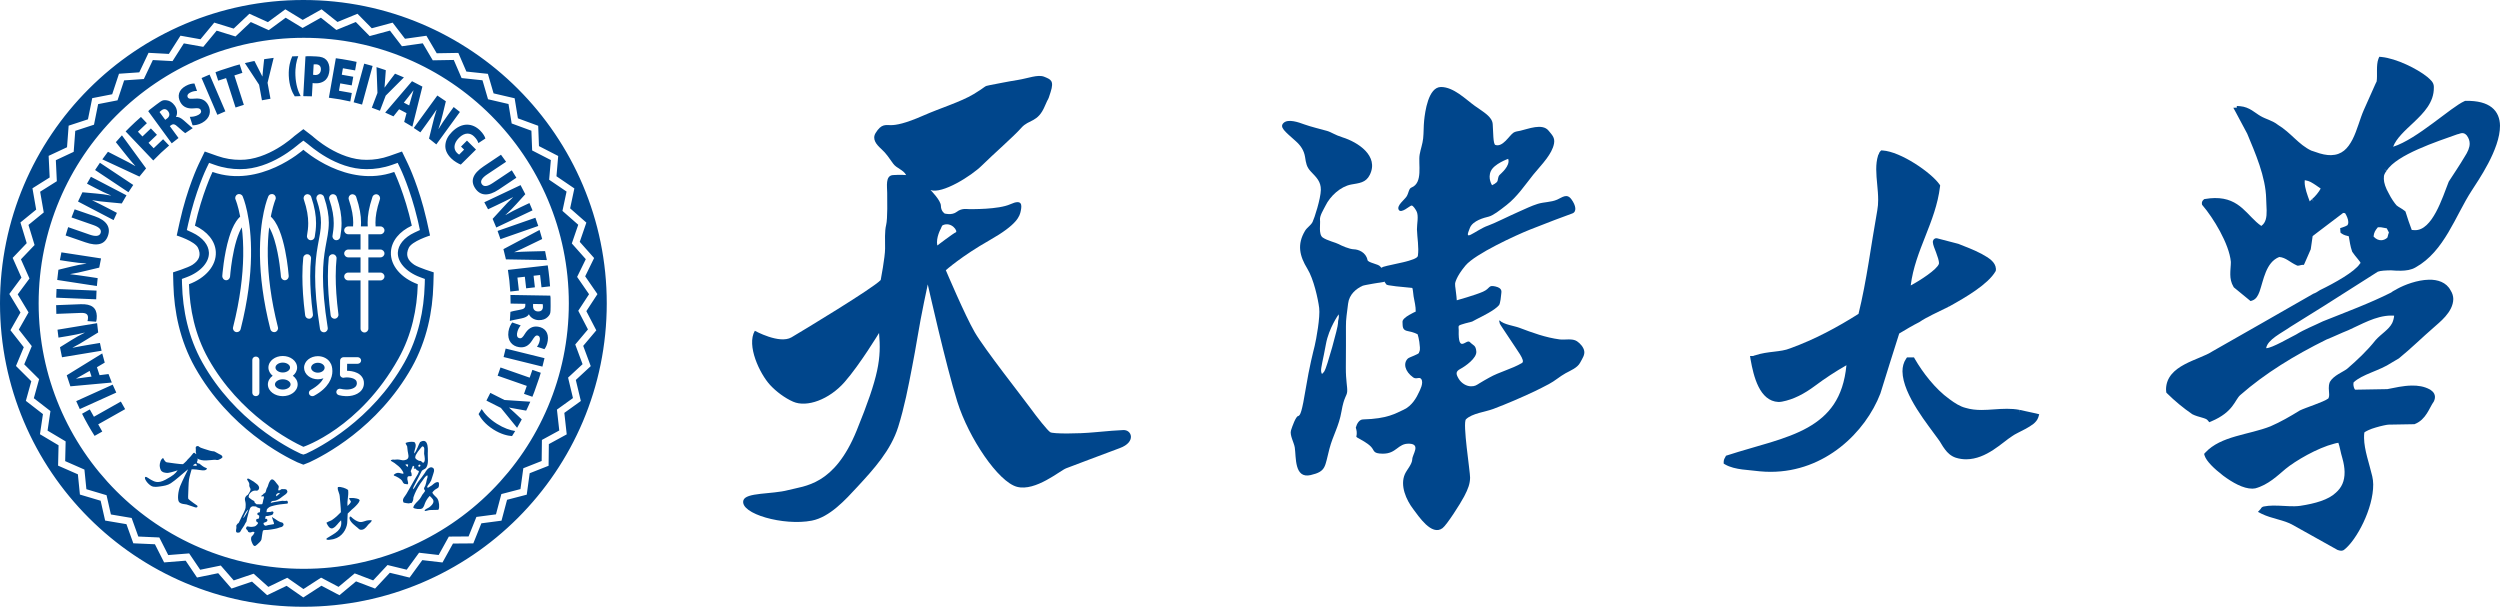 <svg width="3391" height="823" viewBox="0 0 3391 823" fill="none" xmlns="http://www.w3.org/2000/svg">
<g clip-path="url(#clip0_70_187)">
<path d="M823 411.5C823 184.231 638.764 2.61652e-06 411.5 2.61652e-06C184.228 2.61652e-06 0 184.231 0 411.5C0 638.769 184.228 823 411.5 823C638.764 823 823 638.769 823 411.5ZM786.366 328.049L805.858 349.988L793.741 374.799L810.386 398.937L795.308 422.048L808.825 448.082L791.066 469.14L801.283 496.621L781.027 515.381L787.857 543.915L765.457 560.034L768.702 589.166L744.452 602.392L744.101 631.759L718.452 641.897L714.469 670.97L687.779 677.914L680.251 706.232L652.921 709.828L642.002 737.057L614.416 737.261L600.216 762.942L572.82 759.751L555.568 783.428L528.772 776.9L508.739 798.342L482.944 788.56L460.412 807.357L436.016 794.485L411.401 810.392L388.745 794.619L362.376 807.327L341.825 788.906L314.06 798.29L295.953 777.477L267.238 783.353L251.824 760.506L222.613 762.846L210.137 738.228L180.826 736.934L171.493 710.978L142.592 706.091L136.504 679.186L108.392 670.818L105.644 643.363L78.785 631.588L79.436 603.991L54.207 588.977L58.249 561.674L35.07 543.729L42.455 517.122L21.67 496.413L32.249 470.959L14.153 447.874L27.776 423.863L12.622 398.732L29.088 376.569L17.171 349.787L36.232 329.823L27.706 301.743L49.062 284.326L44.019 255.398L67.377 240.722L65.977 211.396L90.921 199.717L93.11 170.451L119.304 161.863L125.088 133.14L152.177 127.848L161.397 100.017L188.935 98.12L201.491 71.643L229.037 73.134L244.794 48.405L271.937 53.248L290.625 30.657L316.965 38.791L338.306 18.633L363.388 30.018L387.013 12.619L410.612 26.994L436.188 12.63L457.785 29.794L484.899 18.674L504.266 38.349L532.569 30.721L549.341 52.582L578.393 48.491L592.366 72.249L621.681 71.755L632.603 97.06L661.768 100.154L669.496 126.65L698.051 133.285L702.487 160.491L730.014 170.611L731.056 198.167L757.136 211.578L754.783 239.081L779.065 255.591L773.324 282.596L795.345 301.947L786.366 328.049ZM794.57 351.535L775.619 330.206L784.327 304.867L762.906 286.048L768.482 259.842L744.872 243.797L747.164 217.097L721.811 204.058L720.795 177.309L694.038 167.468L689.73 141.073L661.958 134.62L654.456 108.895L626.102 105.889L615.498 81.328L587.006 81.808L573.441 58.748L545.187 62.724L528.914 41.506L501.394 48.922L482.608 29.843L456.243 40.658L435.282 24L410.418 37.958L387.514 24.011L364.536 40.93L340.184 29.884L319.446 49.465L293.885 41.569L275.709 63.539L249.369 58.834L234.047 82.89L207.323 81.436L195.111 107.184L168.384 109.028L159.423 136.078L133.12 141.218L127.496 169.142L102.081 177.473L99.951 205.943L75.734 217.283L77.093 245.795L54.437 260.032L59.337 288.156L38.611 305.068L46.895 332.359L28.401 351.736L39.985 377.774L24.005 399.282L38.739 423.718L25.517 447.03L43.113 469.482L32.848 494.189L53.056 514.314L45.894 540.132L68.426 557.575L64.501 584.086L89.032 598.684L88.4 625.466L114.513 636.91L117.18 663.554L144.51 671.692L150.427 697.815L178.535 702.569L187.59 727.759L216.079 729.019L228.185 752.9L256.579 750.628L271.546 772.809L299.465 767.089L317.042 787.288L344.028 778.176L363.977 796.051L389.615 783.688L411.595 798.996L435.538 783.524L459.221 796.021L481.128 777.748L506.156 787.24L525.636 766.39L551.647 772.735L568.42 749.709L595.005 752.804L608.807 727.829L635.578 727.636L646.197 701.166L672.727 697.674L680.046 670.144L705.958 663.402L709.828 635.128L734.71 625.295L735.053 596.731L758.594 583.896L755.433 555.582L777.176 539.943L770.536 512.201L790.2 493.981L780.267 467.262L797.501 446.821L784.36 421.505L798.984 399.082L782.803 375.617L794.57 351.535ZM771.552 411.422C771.552 610.314 610.565 771.549 411.986 771.549C213.404 771.549 52.42 610.314 52.42 411.422C52.42 212.523 213.404 51.288 411.986 51.288C610.565 51.288 771.552 212.523 771.552 411.422ZM669.215 582.531C679.403 588.958 688.338 591.067 694.521 591.524C695.975 589.241 697.4 586.938 698.807 584.625C692.043 583.632 683.434 580.765 674.053 574.851C663.697 568.324 656.948 560.908 653.334 554.838L653.169 555.106C651.85 557.311 650.505 559.506 649.135 561.678C652 567.253 657.887 575.316 669.215 582.531ZM679.44 553.298L701.38 580.281C703.327 576.934 705.22 573.553 707.058 570.139L707.698 568.871L698.27 560.019C695.387 557.397 693.099 555.217 690.49 552.952L690.56 552.833C694.13 553.544 696.958 554.091 700.945 554.708L713.698 556.973L714.93 554.541C716.439 551.346 717.893 548.125 719.307 544.874L684.223 542.542L665.082 532.891C663.387 536.428 661.611 539.924 659.78 543.375L679.44 553.298ZM710.756 534.204L722.128 538.18C723.02 536 723.882 533.81 724.723 531.612L731.315 512.737C732.064 510.375 732.792 507.998 733.486 505.618L722.132 501.65L718.43 512.257L678.866 498.433C677.649 502.189 676.352 505.912 674.978 509.598L714.531 523.418L710.756 534.204ZM683.057 484.27L735.73 497.276L738.569 485.806L685.86 472.792C685.009 476.646 684.07 480.469 683.057 484.27ZM738.492 473.622C740.491 470.959 742.212 467.452 742.972 462.222C744.576 451.24 739.095 444.523 729.707 443.095C721.832 441.893 716.157 445.981 711.929 452.865C709.163 457.466 707.387 459.176 704.785 458.778C702.103 458.366 700.726 456.179 701.31 452.173C701.942 447.844 704.234 443.768 706.269 441.373L694.85 437.389C692.913 439.599 690.435 444.441 689.671 449.674C687.819 462.394 694.842 469.479 703.989 470.873C711.396 472.004 717.042 469.233 721.65 461.94C724.971 456.833 726.411 454.68 729.093 455.085C731.454 455.442 732.755 457.622 732.232 461.177C731.593 465.57 729.623 468.571 728.322 470.289L738.492 473.622ZM742.793 430.059C744.85 427.924 746.674 426.176 746.718 421.594C746.765 417.678 746.835 417.343 746.857 415.212C746.901 411.4 746.871 407.599 746.784 403.812C746.667 402.775 746.531 401.83 746.378 400.986L692.346 400.078C692.5 403.965 692.573 407.863 692.573 411.779L712.554 412.114L712.525 414.007C712.459 417.663 711.045 419.273 704.416 420.341C698.339 421.404 694.305 422.341 692.332 422.977C692.167 427.095 691.912 431.186 691.575 435.255C693.804 434.44 701.723 433.149 707.321 431.885C712.076 430.851 715.613 429.345 717.213 426.429L717.542 426.436C719.033 429.921 723.861 434.12 730.716 434.232C736.099 434.321 740.052 432.822 742.793 430.059ZM736.406 416.499C736.252 420.415 733.932 422.531 729.769 422.457C725.691 422.394 722.954 419.798 723.035 415.357L723.086 412.285L736.146 412.508C736.296 413.096 736.442 414.278 736.406 416.499ZM734.483 389.702L746.097 388.385C745.855 384.863 745.559 381.363 745.212 377.882L744.101 368.145C743.758 365.404 743.363 362.671 742.947 359.948L688.919 366.1C690.483 375.725 691.561 385.514 692.124 395.44L703.843 394.109L701.844 376.525L711.9 375.383L713.684 391.082L725.527 389.739L723.747 374.036L732.58 373.025L734.483 389.702ZM686.226 351.818L741.755 352.759C741.028 348.679 740.232 344.618 739.366 340.59L716.998 341.148C710.983 341.274 704.493 341.579 697.652 342.107L697.616 341.984C704.27 339.281 709.858 336.707 715.467 333.858L735.393 324.221L735.167 323.307C734.122 319.483 733.014 315.686 731.845 311.911L682.845 337.934C684.084 342.52 685.21 347.147 686.226 351.818ZM678.818 324.4L730.106 306.511C728.874 302.758 727.581 299.035 726.218 295.346L674.908 313.239C676.286 316.928 677.594 320.644 678.818 324.4ZM673.132 308.597L722.322 285.322C720.977 281.997 719.57 278.691 718.112 275.418L706.346 280.967C698.884 284.493 692.058 288.011 685.776 291.705L685.688 291.53C690.68 287 696.235 281.559 700.148 277.036L712.503 263.435C710.446 259.277 708.312 255.156 706.097 251.095L656.908 274.366C658.662 277.501 660.35 280.673 661.998 283.887L673.6 278.39C681.643 274.585 689.116 270.91 695.716 267.492L695.807 267.671C690.644 272.42 685.232 278.163 680.985 282.92L668.199 296.856C669.924 300.724 671.579 304.636 673.132 308.597ZM676.41 257.157L700.408 241.086C698.431 237.724 696.377 234.406 694.283 231.126L694.21 231.015L668.265 248.316C660.997 253.162 656.129 253.661 653.52 249.748C650.94 245.891 653.619 241.361 660.544 236.742L686.47 219.448C684.216 216.216 681.895 213.028 679.52 209.878L655.914 225.689C641.176 235.519 637.833 245.363 644.534 255.416C651.386 265.681 662.283 266.578 676.41 257.157ZM648.876 194.101L658.355 187.879C657.712 185.287 655.431 181.188 651.211 177.001C641.063 166.922 626.621 165.345 613.115 178.868C607.535 184.487 604.63 190.133 604.1 196.508C603.596 202.674 605.869 208.729 612.037 214.843C616.115 218.894 621.739 221.943 625.032 223.256L645.631 202.845L633.389 190.698L625.335 198.817L629.512 202.949L622.843 209.677C622.298 209.484 621.019 208.554 619.901 207.446C614.752 202.336 615.198 194.384 622.437 187.083C630.316 179.143 637.917 180.009 643.073 185.116C646.639 188.66 648.035 191.427 648.876 194.101ZM591.818 195.887L623.822 151.881C621.041 149.601 618.228 147.366 615.37 145.183L607.798 155.593C602.949 162.261 598.644 168.617 594.895 174.884L594.745 174.765C596.949 168.398 599.211 160.956 600.472 155.113L604.751 137.369C600.961 134.687 597.113 132.091 593.211 129.57L561.203 173.571C564.254 175.494 567.255 177.473 570.222 179.504L577.837 169.03C583.07 161.837 587.861 155.024 592.016 148.865L592.169 148.976C589.933 155.619 587.93 163.258 586.483 169.465L581.915 187.965C585.281 190.531 588.577 193.172 591.818 195.887ZM559.347 171.909L572.937 117.467C568.307 114.92 563.611 112.472 558.85 110.144L522.45 152.714C526.243 154.343 529.985 156.043 533.69 157.828L541.339 148.207L551.421 153.443L548.223 165.371C551.984 167.472 555.696 169.648 559.347 171.909ZM560.856 122.656C559.935 125.854 558.616 130.228 557.768 133.285L555.017 142.988L547.767 139.221L553.96 131.403C555.97 128.948 558.66 125.192 560.739 122.596L560.856 122.656ZM523.166 129.715L547.869 105.012C543.889 103.238 539.873 101.542 535.817 99.916L527.92 110.297C525.604 113.428 523.678 115.931 521.69 118.758L521.566 118.713C521.898 115.08 522.161 112.205 522.37 108.177L523.312 95.256L521.873 94.706C518.175 93.419 514.458 92.195 510.702 91.035L511.984 126.059L504.332 146.124C508.038 147.414 511.71 148.787 515.339 150.237L523.166 129.715ZM491.086 141.854L505.421 89.451C501.643 88.35 497.842 87.323 494.013 86.345L479.677 138.756C483.51 139.708 487.318 140.746 491.086 141.854ZM481.665 95.498L483.7 83.913C481.121 83.347 478.526 82.812 475.924 82.306L464.271 80.253C461.362 79.792 458.45 79.371 455.523 78.989L446.091 132.538C455.947 133.746 465.648 135.461 475.16 137.666L477.189 126.133L459.762 123.065L461.516 113.09L477.083 115.835L479.147 104.093L463.587 101.356L465.13 92.593L481.665 95.498ZM441.889 108.084C444.801 105.146 446.577 100.337 446.884 94.788C447.191 89.172 445.441 84.162 442.598 81.224C439.692 78.122 435.706 76.917 429.38 76.571C422.664 76.199 417.573 75.995 414.339 76.467L411.347 130.421H411.5C415.366 130.421 419.218 130.507 423.047 130.663L424.045 112.655C424.754 112.777 425.792 112.915 426.903 112.982C432.837 113.309 438.085 111.881 441.889 108.084ZM435.253 94.475C434.997 99.199 431.96 101.977 427.327 101.724C426.091 101.65 425.313 101.523 424.67 101.411L425.445 87.39C426.04 87.256 427.217 87.163 428.978 87.256C433.414 87.505 435.483 90.395 435.253 94.475ZM407.82 130.351C404.356 124.125 401.213 114.734 400.702 102.497C400.23 91.355 402.068 82.537 404.561 76.195C401.824 76.251 399.105 76.34 396.386 76.456C393.744 82.064 391.252 90.89 391.701 102.873C392.264 116.281 396.368 125.482 399.788 130.667C400.778 130.63 401.78 130.589 402.781 130.559L407.82 130.351ZM362.91 112.272L371.186 78.497C367.339 78.962 363.505 79.487 359.672 80.082L358.28 80.335L356.906 93.203C356.548 97.086 356.193 100.221 355.963 103.662L355.831 103.688C354.234 100.411 352.966 97.819 351.055 94.267L345.165 82.734L342.482 83.221C339.022 83.946 335.572 84.723 332.134 85.556L351.443 114.942L355.294 136.037C359.142 135.253 362.997 134.553 366.864 133.94L362.91 112.272ZM330.752 142.2L317.904 102.315L328.783 98.812L325.096 87.353C322.819 87.955 320.553 88.591 318.291 89.242L299.253 95.371C296.925 96.201 294.597 97.06 292.273 97.938L295.96 109.385L306.653 105.941L319.501 145.834C323.232 144.536 326.978 143.331 330.752 142.2ZM305.681 151.037L284.263 101.181L273.403 105.845L294.828 155.73C298.423 154.087 302.037 152.517 305.681 151.037ZM257.591 125.75C261.479 123.611 265.06 123.373 267.216 123.373L263.745 113.253C260.408 113.268 256.579 114.008 251.945 116.564C242.221 121.904 240.171 130.332 244.688 138.674C248.485 145.685 255.172 147.738 263.215 146.957C268.55 146.392 270.984 146.778 272.237 149.088C273.527 151.479 272.606 153.893 269.065 155.842C265.232 157.947 260.602 158.587 257.459 158.405L261.176 169.923C264.11 170.124 269.46 169.183 274.093 166.635C285.363 160.432 286.77 150.561 282.367 142.427C278.796 135.84 273.18 133.01 264.589 133.735C258.512 134.167 255.921 134.319 254.624 131.935C253.487 129.834 254.445 127.483 257.591 125.75ZM238.753 158.438C240.632 155.139 241.063 148.757 237.014 143.219C233.838 138.868 230.261 136.629 226.406 136.112C223.46 135.755 220.972 135.353 217.281 138.083C214.135 140.411 213.828 140.556 212.114 141.824C209.044 144.089 206.03 146.41 203.062 148.757C202.302 149.486 201.63 150.163 201.056 150.791L232.939 194.425C235.936 191.959 239.009 189.553 242.133 187.187L230.341 171.05L231.869 169.934C234.818 167.777 236.955 167.933 241.805 172.582C246.321 176.777 249.511 179.433 251.203 180.616C254.583 178.269 258 176 261.446 173.817C259.451 172.538 253.648 166.992 249.256 163.295C245.572 160.123 242.232 158.211 238.947 158.698L238.753 158.438ZM226.603 160.736L224.125 162.548L216.415 152.004C216.799 151.524 217.646 150.695 219.441 149.389C222.656 147.139 225.744 147.716 228.2 151.078C230.608 154.373 230.188 158.111 226.603 160.736ZM187.079 178.659L199.236 167.085L191.179 158.624C188.518 160.937 185.898 163.28 183.333 165.661L176.237 172.422C174.263 174.352 172.316 176.313 170.401 178.287L207.897 217.663C214.632 210.604 221.794 203.838 229.373 197.404L221.235 188.861L208.423 201.064L201.436 193.737L212.885 182.836L204.667 174.207L193.218 185.108L187.079 178.659ZM198.144 228.43L165.394 183.576C162.57 186.618 159.814 189.702 157.121 192.826L171.066 210.325C174.797 215.048 178.952 220.032 183.505 225.172L183.421 225.276C177.252 221.601 171.826 218.697 166.169 215.941L146.469 205.873L145.877 206.602C143.454 209.741 141.09 212.921 138.792 216.127L189.107 239.502C192.016 235.745 195.027 232.056 198.144 228.43ZM180.746 250.879L135.525 220.768C133.281 224.015 131.096 227.295 128.98 230.609L174.208 260.723C176.31 257.406 178.488 254.118 180.746 250.879ZM171.577 264.941L123.327 239.758C121.496 242.842 119.709 245.962 117.973 249.097L129.502 255.137C136.818 258.957 143.736 262.278 150.478 265.056L150.39 265.231C143.769 263.982 136.069 262.84 130.105 262.449L111.805 260.802C109.722 264.949 107.731 269.133 105.827 273.354L154.07 298.544C155.506 295.249 157.019 291.983 158.59 288.74L147.204 282.801C139.314 278.68 131.874 274.942 125.169 271.736L125.256 271.561C132.159 272.807 140.001 273.659 146.363 274.18L165.186 275.969C167.229 272.253 169.359 268.578 171.577 264.941ZM128.574 293.371L101.274 283.928C99.797 287.532 98.383 291.173 97.031 294.825L96.987 294.948L126.437 305.201C134.684 308.069 138.028 311.651 136.482 316.095C134.955 320.476 129.733 321.075 121.869 318.338L92.434 308.095C91.224 311.851 90.073 315.623 88.995 319.416L115.847 328.707C132.579 334.524 142.449 331.251 146.422 319.84C150.474 308.181 144.613 298.95 128.574 293.371ZM137.059 350.527L83.276 342.278C82.538 345.782 81.855 349.311 81.23 352.863L94.02 354.827C102.176 356.08 109.799 356.984 117.078 357.441L117.045 357.635C110.38 358.591 102.728 359.996 96.958 361.555L79.198 365.895C78.577 370.477 78.047 375.089 77.612 379.727L131.403 387.987C131.699 384.387 132.06 380.809 132.495 377.25L119.705 375.286C110.91 373.936 102.658 372.802 95.277 371.931L95.306 371.738C102.242 370.689 109.934 368.967 116.124 367.401L134.6 362.994C135.327 358.806 136.146 354.652 137.059 350.527ZM130.953 394.176L76.684 391.959C76.458 395.879 76.3 399.814 76.213 403.764L130.482 405.988C130.559 402.031 130.712 398.096 130.953 394.176ZM109.181 412.634L76.132 413.925C76.162 417.878 76.257 421.821 76.421 425.741L109.623 424.443C117.053 424.156 119.227 426.555 119.366 430.341C119.439 432.235 119.106 434.072 118.679 435.53L130.314 436.381C131.11 434.131 131.395 430.914 131.3 428.5C130.906 417.93 124.843 412.021 109.181 412.634ZM131.691 438.338L78.003 447.215C78.38 450.801 78.815 454.375 79.308 457.923L92.05 455.814C100.188 454.472 107.712 452.958 114.78 451.136L114.809 451.325C108.765 454.308 101.931 458.02 96.932 461.296L81.398 470.951L81.628 472.35C82.381 476.46 83.211 480.543 84.11 484.601L137.798 475.723C136.983 472.235 136.23 468.712 135.547 465.172L122.826 467.277C114.045 468.727 105.852 470.215 98.566 471.688L98.533 471.491C104.796 468.341 111.579 464.305 116.972 460.895L133.171 450.953C132.587 446.777 132.093 442.57 131.691 438.338ZM138.678 479.379L90.526 509.04C92.058 514.083 93.698 519.074 95.463 524.01L151.665 518.877C150.094 515.08 148.603 511.238 147.196 507.355L135.039 508.887L131.49 498.09L142.069 491.831C140.845 487.718 139.712 483.567 138.678 479.379ZM124.156 510.814L114.253 512.071C111.1 512.417 106.561 513.224 103.254 513.622L103.21 513.499C106.108 511.855 110.109 509.65 112.857 508.065L121.606 503.056L124.156 510.814ZM152.857 521.722L103.36 544.104C104.917 547.723 106.547 551.316 108.224 554.875L157.728 532.497C156.036 528.941 154.413 525.352 152.857 521.722ZM121.781 555.322L111.312 561.22C116.468 571.541 122.143 581.549 128.3 591.234L138.726 585.358L133.208 575.573L169.743 554.957C167.73 551.569 165.789 548.143 163.914 544.673L127.394 565.274L121.781 555.322ZM197.106 647C194.774 648.674 200.219 656.443 205.416 659.232C208.785 661.044 213.597 660.3 217.197 659.794C222.17 659.095 227.356 658.332 231.642 655.517C235.194 653.181 238.523 650.425 241.779 647.707C243.347 646.394 244.907 645.088 246.434 643.734C250.144 640.465 255.15 636.508 255.15 636.508C255.15 636.508 247.399 651.861 244.425 659.247C241.45 666.634 240.434 677.535 242.769 680.77C245.104 684.002 251.857 683.824 253.111 684.263C254.36 684.701 260.945 686.87 264.366 688.071C267.79 689.257 268.744 686.669 267.264 685.609C265.791 684.542 265.352 684.181 262.418 682.213C259.48 680.25 255.537 677.006 255.314 676.385C255.088 675.768 255.15 672.294 255.303 669.78C255.457 667.27 255.72 654.423 256.367 650.41C257.017 646.397 259.915 636.601 259.915 636.601C259.915 636.601 264.333 636.404 270.885 637.535C277.448 638.658 278.873 637.631 279.768 636.895C280.664 636.166 281.614 635.184 278.972 634.481C276.319 633.771 272.007 630.092 271.649 629.802C271.305 629.512 270.655 628.69 269.365 628.657C268.068 628.623 267.198 627.333 267.198 627.333C267.198 627.333 266.891 626.481 267.611 625.607C268.331 624.729 268.027 621.694 268.027 621.694C269.295 623.907 276.476 624.811 279.513 624.514C282.546 624.212 288.414 624.03 290.79 623.636C293.165 623.242 294.064 625.008 297.437 623.219C299.6 622.081 298.083 623.104 300.199 621.735C302.315 620.363 301.858 619.708 301.193 618.451C300.528 617.198 298.368 616.558 296.552 615.495C294.743 614.427 292.365 613.189 291.298 612.597C290.227 612.006 290.735 612.419 287.585 611.95C284.428 611.489 280.543 609.856 276.626 608.767C272.716 607.68 271.068 606.754 270.224 606.055C269.383 605.367 268.912 604.556 266.737 605.315C265.312 605.813 265.36 607.316 265.542 608.558C265.758 610.076 265.612 611.024 265.521 612.538C265.44 613.784 266.339 614.799 266.098 616.097C266.098 616.097 265.32 615.32 263.982 614.364C262.648 613.408 261.526 615.461 260.697 616.476C259.867 617.484 257.386 620.687 256.305 621.49C255.219 622.293 254.127 623.8 253.016 625.153C251.908 626.5 248.181 629.62 248.181 629.62C245.868 629.929 229.194 627.545 226.329 627.102C223.46 626.66 221.319 621.233 221.319 621.233C218.001 622.464 216.437 628.798 216.612 631.937C216.715 633.808 217.255 635.995 218.103 637.672C219.51 640.436 224.173 642.072 228.942 641.269C233.699 640.48 240.942 637.91 240.942 637.91C237.913 642.325 235.333 644.75 224.473 650.663C213.612 656.573 208.873 652.687 205.668 651.229C202.463 649.771 198.538 645.966 197.106 647ZM261.801 631.506C262.583 630.029 264.622 629.252 264.622 629.252L265.316 628.951C267.311 629.46 267.019 632.026 266.493 631.818C266.083 631.662 261.801 631.506 261.801 631.506ZM264.366 498.139C310.91 580.917 384.755 618.355 403.216 627.009L411.5 630.29L419.784 627.009C438.245 618.355 512.087 580.917 558.653 498.139C579.069 461.579 586.812 422.453 587.81 386.198L587.832 385.443H587.846L588.288 369.425C588.288 369.425 567.909 363.169 561.828 359.111C552.521 352.911 549.948 345.585 554.465 336.112C558.773 327.063 583.308 319.453 583.308 319.453L579.2 300.82C578.93 299.615 578.656 298.414 578.378 297.22H578.371C568.27 253.441 554.03 223.792 553.526 222.724L545.26 205.519L528.14 211.563C517.656 215.286 507.296 216.8 497.283 216.8C459.173 217.138 425.313 185.99 423.789 184.61L411.5 175.16L399.193 184.61H399.214C397.687 185.99 363.831 217.138 325.72 216.8C315.701 216.8 305.359 215.286 294.849 211.563L277.74 205.519L269.467 222.724C268.956 223.814 253.94 255.074 243.803 300.82L239.7 319.453C239.7 319.453 264.227 327.063 268.543 336.112C273.056 345.585 270.483 352.911 261.183 359.111C255.099 363.169 234.719 369.425 234.719 369.425L235.179 386.198C236.195 422.453 243.931 461.579 264.366 498.139ZM274.426 491.612C255.256 457.295 247.896 420.448 246.924 385.815L246.72 378.369L253.268 375.937C262.9 372.378 270.731 367.048 275.84 361.209C280.993 355.333 283.379 349.311 283.382 343.379C283.382 343.03 283.379 342.687 283.353 342.379C283.097 337.339 281.19 332.526 277.389 327.792C273.593 323.106 267.867 318.706 260.668 315.392L253.429 312.03L255.248 303.736C265.035 259.485 279.681 229.032 279.9 228.549L283.587 220.891L291.188 223.591C302.984 227.775 314.593 229.445 325.753 229.445H326.02C367.536 229.445 402.237 197.817 405.763 195.113L406.033 194.909L411.5 190.739L416.963 194.909L417.263 195.113C420.767 197.821 455.621 229.594 497.269 229.445C508.407 229.445 520.009 227.775 531.823 223.591L539.413 220.891L543.1 228.549C543.316 229.006 556.57 256.569 566.283 297.332C566.502 298.224 566.71 299.121 566.922 300.024C567.002 300.378 567.083 300.735 567.167 301.088C567.284 301.62 567.401 302.148 567.521 302.684C567.605 303.033 567.682 303.383 567.755 303.736L568.603 307.593L569.571 312.03L562.332 315.392C555.137 318.706 549.415 323.106 545.622 327.792C541.817 332.526 539.91 337.339 539.658 342.379C539.636 342.687 539.621 343.03 539.621 343.379C539.636 349.311 542.015 355.333 547.164 361.209C552.276 367.048 560.111 372.378 569.739 375.937L576.284 378.369L576.127 384.473L576.083 385.815C575.097 420.448 567.755 457.295 548.563 491.612C504.303 570.634 432.468 607.357 415.183 615.372L411.5 616.573L407.82 615.372C390.539 607.357 318.704 570.634 274.426 491.612ZM256.323 385.507C257.262 418.845 264.307 453.847 282.487 486.401C324.938 562.425 395.177 598.568 411.507 606.063C411.507 606.063 487.826 580.727 540.476 486.401C558.674 453.847 565.716 418.845 566.677 385.507C544.353 377.257 529.327 360.484 530.237 341.85C530.95 326.665 542.091 313.718 558.59 306.098C549.086 263.033 534.728 233.209 534.728 233.209C470.523 255.929 411.507 203.143 411.507 203.143C411.507 203.143 352.429 255.929 288.254 233.209C288.254 233.209 273.896 263.033 264.395 306.098C280.872 313.718 292.021 326.665 292.741 341.85C293.596 360.484 278.588 377.257 256.323 385.507ZM428.693 302.71C428.693 309.423 427.922 315.526 426.895 321.443C426.446 324.021 424.202 325.839 421.677 325.839L420.753 325.758C417.866 325.255 415.929 322.507 416.433 319.621C417.405 314.027 418.074 308.616 418.074 302.71C418.067 293.88 416.598 283.835 412.085 270.412C411.149 267.63 412.647 264.618 415.417 263.684C418.195 262.747 421.209 264.242 422.145 267.024C426.957 281.287 428.697 292.645 428.693 302.71ZM445.989 301.962C445.989 307.85 445.367 313.276 444.49 318.691C443.613 324.11 442.492 329.521 441.439 335.52C439.678 345.614 438.07 357.672 438.07 374.825C438.07 392.023 439.7 414.327 444.534 444.59C444.995 447.487 443.025 450.209 440.127 450.674L439.294 450.741C436.729 450.741 434.467 448.874 434.054 446.267C429.154 415.573 427.454 392.703 427.454 374.825C427.454 357.017 429.154 344.145 430.988 333.691C432.077 327.494 433.184 322.098 434.01 316.999C434.84 311.892 435.373 307.095 435.373 301.962C435.366 293.453 433.908 283.876 429.38 270.412C428.445 267.63 429.943 264.618 432.72 263.684C435.497 262.747 438.505 264.242 439.448 267.024C444.246 281.25 445.996 292.166 445.989 301.962ZM463.292 302.71C463.292 309.423 462.52 315.526 461.494 321.443C461.037 324.021 458.797 325.839 456.268 325.839L455.347 325.758C452.464 325.255 450.527 322.507 451.028 319.621C452.004 314.027 452.672 308.616 452.672 302.71C452.665 293.88 451.2 283.835 446.679 270.412C445.744 267.63 447.246 264.618 450.019 263.684C452.797 262.747 455.804 264.242 456.739 267.024C461.552 281.287 463.299 292.645 463.292 302.71ZM494.345 450.987C491.415 450.987 489.036 448.606 489.036 445.683V380.344H472.314C469.314 380.344 466.873 377.971 466.873 375.037C466.873 372.106 469.314 369.73 472.314 369.73H489.036V349.099H472.314C469.314 349.099 466.873 346.719 466.873 343.784C466.873 340.854 469.314 338.481 472.314 338.481H489.036V317.743H472.314C469.314 317.743 466.873 315.366 466.873 312.435C466.873 309.505 469.314 307.124 472.314 307.124H478.895C479.016 305.41 479.096 303.68 479.096 301.91C479.092 293.59 477.642 284.151 473.103 270.55C472.168 267.749 473.662 264.71 476.439 263.77C479.224 262.825 482.231 264.327 483.163 267.132C487.954 281.466 489.715 292.259 489.715 301.91C489.715 303.691 489.642 305.421 489.533 307.124H498.825C498.716 305.421 498.65 303.691 498.65 301.91C498.643 292.259 500.4 281.466 505.191 267.132C506.13 264.327 509.145 262.825 511.918 263.77C514.696 264.71 516.194 267.749 515.255 270.55C510.724 284.151 509.269 293.59 509.269 301.91C509.269 303.68 509.339 305.41 509.463 307.124H516.051C519.052 307.124 521.485 309.505 521.485 312.435C521.485 315.366 519.052 317.743 516.051 317.743H499.651V338.481H516.051C519.052 338.481 521.485 340.854 521.485 343.784C521.485 346.719 519.052 349.099 516.051 349.099H499.651V369.73H516.051C519.052 369.73 521.485 372.106 521.485 375.037C521.485 377.971 519.052 380.344 516.051 380.344H499.651V445.683C499.651 448.606 497.283 450.987 494.345 450.987ZM456.396 530.388C457.185 528.011 459.893 526.706 462.396 527.446C464.11 527.959 466.431 528.19 469.16 528.35C469.602 528.38 470.074 528.38 470.531 528.38C473.9 528.406 477.455 527.61 479.889 526.245C482.345 524.82 483.616 523.281 483.96 520.93C484.011 520.476 484.04 520.045 484.04 519.662C483.909 516.46 482.677 515.269 479.973 513.793C477.302 512.469 473.264 511.9 470.384 511.911C469.083 511.911 467.987 512.03 467.6 512.116V512.104C466.131 512.629 464.465 512.443 463.167 511.61C461.855 510.754 461.066 509.382 461.095 507.861L461.311 488.926C461.377 486.483 463.5 484.478 466.116 484.478H485.027C487.673 484.478 489.818 486.494 489.818 488.964C489.818 491.452 487.673 493.445 485.027 493.445H470.859L470.728 502.94C474.671 503.004 479.692 503.617 484.38 505.83C489.178 507.995 493.739 512.919 493.629 519.662C493.629 520.421 493.578 521.216 493.49 522.031C492.789 527.483 489.079 531.63 484.757 533.958C480.434 536.339 475.372 537.328 470.531 537.358C469.865 537.358 469.211 537.328 468.532 537.306C465.674 537.109 462.656 536.897 459.55 535.989C456.999 535.256 455.607 532.735 456.396 530.388ZM453.765 432.324C451.138 432.324 448.854 430.371 448.506 427.697C445.766 406.527 444.75 389.021 444.75 374.646C444.75 364.913 445.214 356.616 445.934 349.594H445.941C446.23 346.678 448.839 344.554 451.751 344.856C454.675 345.153 456.794 347.757 456.491 350.672C455.815 357.319 455.362 365.252 455.362 374.646C455.362 388.519 456.348 405.572 459.038 426.332C459.411 429.244 457.361 431.904 454.456 432.279L453.765 432.324ZM412.428 498.775C412.541 489.57 421.326 483.106 431.163 483.091C438.808 483.098 445.795 487.033 448.583 493.103L449.088 493.899C449.252 494.286 450.849 497.841 450.849 503.312C450.984 512.16 446.113 525.873 426.183 536.722C425.426 537.138 424.575 537.358 423.749 537.358C422.119 537.358 420.515 536.573 419.609 535.163C418.279 533.018 419.028 530.28 421.304 529.008C431.163 523.467 436.221 517.944 438.75 513.086C436.415 513.971 433.82 514.448 431.163 514.474C421.326 514.448 412.541 507.995 412.428 498.775ZM410.152 374.646C410.152 364.913 410.616 356.616 411.336 349.594C411.632 346.678 414.241 344.554 417.153 344.856C420.077 345.153 422.196 347.757 421.9 350.672C421.217 357.319 420.767 365.252 420.767 374.646C420.767 388.519 421.746 405.572 424.44 426.332C424.812 429.244 422.762 431.904 419.857 432.279L419.167 432.324C416.536 432.324 414.259 430.371 413.912 427.697C411.167 406.527 410.152 389.021 410.152 374.646ZM363.348 521.436C363.348 516.698 365.976 512.551 369.659 509.825L369.871 509.702C366.443 507.009 364.075 503.041 364.075 498.544C364.075 493.914 366.553 489.856 370.112 487.156C373.712 484.411 378.418 482.86 383.534 482.86C388.635 482.86 393.368 484.411 396.938 487.156C400.523 489.856 403.008 493.914 403.008 498.544C403.008 503.041 400.632 507.009 397.212 509.691L397.409 509.825C401.107 512.551 403.738 516.698 403.738 521.436C403.738 526.167 401.107 530.325 397.409 533.032C393.678 535.785 388.829 537.332 383.534 537.358C378.243 537.332 373.39 535.785 369.659 533.032C365.976 530.325 363.348 526.167 363.348 521.436ZM363.911 266.369L363.922 266.373C365.095 263.68 368.219 262.464 370.905 263.647C373.584 264.826 374.797 267.95 373.627 270.635L373.624 270.643L373.617 270.661L373.543 270.843C373.474 271.015 373.361 271.282 373.218 271.662C372.93 272.413 372.506 273.577 371.987 275.158C370.956 278.312 369.564 283.106 368.19 289.536C367.905 290.875 367.616 292.3 367.339 293.787C369.378 295.677 371.176 297.89 372.798 300.322C375.129 303.837 377.103 307.82 378.842 312.075C382.31 320.588 384.828 330.232 386.699 339.377C390.441 357.65 391.581 373.921 391.595 374.077C391.815 377.172 389.618 379.872 386.699 380.099L386.3 380.117C383.552 380.117 381.221 377.871 381.016 374.914L380.998 374.635C380.98 374.442 380.958 374.148 380.929 373.758C380.863 372.976 380.761 371.838 380.618 370.392C380.329 367.498 379.873 363.388 379.2 358.579C377.866 348.973 375.645 336.528 372.272 325.516C370.269 318.955 367.825 312.911 365.106 308.355C363.801 319.134 362.961 332.184 363.224 347.522C363.681 373.285 367.244 405.453 376.997 443.898C377.713 446.739 375.999 449.633 373.16 450.351C372.754 450.455 372.345 450.507 371.943 450.514C369.535 450.559 367.335 448.941 366.71 446.509C356.771 407.294 353.087 374.304 352.619 347.712C351.691 294.524 363.64 266.968 363.911 266.369ZM342.227 488.123C342.227 485.653 344.39 483.645 347.021 483.645C349.663 483.645 351.826 485.653 351.826 488.123V532.869C351.826 535.361 349.663 537.358 347.021 537.358C344.39 537.358 342.227 535.361 342.227 532.869V488.123ZM301.526 374.077C301.533 373.981 302.026 366.925 303.419 356.936C304.818 346.942 307.098 334.022 310.76 322.042C313.216 314.053 316.252 306.473 320.327 300.322C321.942 297.89 323.74 295.677 325.775 293.787C322.921 278.71 319.618 270.936 319.494 270.643C318.317 267.957 319.534 264.826 322.216 263.647C324.895 262.464 328.023 263.68 329.203 266.373C329.473 266.968 341.426 294.524 340.498 347.712C340.03 374.304 336.351 407.294 326.404 446.509C325.79 448.945 323.579 450.559 321.178 450.514C320.773 450.507 320.367 450.455 319.958 450.351C317.122 449.633 315.405 446.739 316.121 443.898C325.87 405.453 329.44 373.285 329.89 347.522C330.157 332.188 329.32 319.13 328.015 308.355C326.817 310.36 325.666 312.655 324.591 315.158C321.653 321.968 319.289 330.287 317.48 338.492C313.844 354.905 312.419 370.845 312.149 374.245C312.123 374.702 312.105 374.914 312.105 374.914C311.896 377.871 309.569 380.117 306.817 380.117L306.415 380.099C303.499 379.872 301.31 377.172 301.526 374.077ZM372.948 521.436C372.948 523.005 373.763 524.586 375.623 526.022C377.483 527.405 380.326 528.402 383.534 528.402C386.757 528.402 389.6 527.405 391.457 526.022C393.32 524.586 394.15 523.005 394.15 521.436C394.15 519.848 393.32 518.263 391.457 516.846C389.6 515.455 386.757 514.462 383.534 514.462H383.498C380.311 514.462 377.483 515.455 375.623 516.846C373.763 518.263 372.948 519.848 372.948 521.436ZM390.886 503.004C392.648 501.642 393.419 500.106 393.419 498.544C393.419 496.967 392.648 495.435 390.897 494.081C389.151 492.75 386.538 491.82 383.534 491.82H383.52C380.53 491.82 377.91 492.75 376.196 494.081C374.439 495.435 373.664 496.967 373.664 498.544C373.664 500.106 374.439 501.642 376.196 503.004C377.91 504.316 380.556 505.261 383.534 505.261C386.538 505.261 389.151 504.316 390.886 503.004ZM424.414 494.237C422.799 495.576 422.006 497.127 421.984 498.775C422.006 500.434 422.799 501.97 424.414 503.301C426.022 504.595 428.408 505.499 431.163 505.499C433.868 505.499 436.265 504.595 437.902 503.301C439.517 501.97 440.31 500.434 440.317 498.775C440.31 497.127 439.517 495.576 437.902 494.237C436.265 492.962 433.868 492.054 431.163 492.054H431.142C428.394 492.054 426.022 492.962 424.414 494.237ZM320.648 716.036C320.433 718.096 318.85 722.41 322.41 722.507C325.815 722.596 325.702 721.581 327.624 718.174C329.123 715.515 330.749 714.113 332.082 711.182C333.405 708.251 333.994 708.359 334.308 707.418C334.615 706.477 334.589 705.161 335.291 702.505C335.996 699.857 337.133 695.636 337.502 694.118C337.878 692.605 338.423 691.441 339.161 689.57C339.892 687.695 341.646 686.948 343.031 686.702C343.498 686.617 347.207 686.996 347.679 687.045L347.843 687.55C348.011 687.803 347.248 687.718 352.966 689.767C353.127 689.83 352.857 691.017 352.82 691.56C352.725 692.627 352.744 693.765 352.437 694.799C352.437 694.799 349.396 695.253 349.206 696.183C349.009 697.109 348.665 697.856 349.802 698.37C350.931 698.875 351.603 699.519 351.603 699.519C351.603 699.519 351.724 700.601 351.388 702.334C351.212 703.223 350.957 703.16 350.909 703.368C350.851 703.673 348.72 703.762 348.351 703.963C347.109 704.644 347.006 706.418 348.424 708.114C348.954 708.746 349.773 708.222 349.988 708.902C350.281 709.854 349.053 711.126 348.834 711.402C348.07 712.361 346.648 713.86 344.781 714.191C342.91 714.518 341.01 715.199 335.945 714.012C335.207 713.845 334.483 714.515 334.037 715.314C334.067 715.883 334.045 716.475 333.661 717.2L333.782 717.39C334.509 718.111 335.543 718.989 336.113 719.997C336.676 720.997 336.077 721.488 338.09 722.046C340.995 722.853 341.737 720.711 344.098 721.432C346.451 722.154 344.141 723.79 343.875 724.761C343.586 725.769 342.212 726.609 341.576 727.409C339.924 729.466 340.476 732.772 341.412 735.011C342.128 736.718 343.699 741.538 346.36 740.449C347.405 740.021 351.249 736.462 352.484 735.108C353.716 733.754 354.333 732.824 354.677 731.608C355.009 730.399 356.018 719.989 356.953 719.461C358.528 718.572 361.269 718.993 363.016 718.81C366.14 718.483 369.341 717.977 372.425 717.404C373.536 717.2 374.629 716.932 375.725 716.683C377.088 716.374 378.341 715.705 379.705 715.359C380.83 715.072 382.398 714.894 383.231 713.983C383.951 713.205 384.594 712.662 384.689 711.844C384.777 711.022 384.272 710.033 383.728 709.43C382.946 708.538 381.334 708.56 380.286 708.129C377.508 706.998 375.115 705.328 372.688 703.602C371.742 702.94 369.652 702.115 369.089 701.077C368.724 701.215 369.089 701.077 368.935 701.654C368.935 701.977 369.341 702.873 370.101 705.213C371.033 708.11 372.264 710.695 371.362 710.948C368.935 711.643 366.356 711.547 363.9 712.194C363.052 712.421 362.438 712.573 361.667 712.811C360.885 713.053 360.553 713.224 359.694 712.99C358.839 712.748 357.933 711.911 357.611 710.777C357.289 709.646 357.359 709.144 358.506 708.873C359.65 708.601 362.42 707.552 362.668 706.184C362.906 704.819 362.376 704.834 361.846 703.904C361.331 702.981 358.78 705.763 360.213 700.884L360.461 700.017L363.399 699.842C363.648 699.772 363.984 699.697 364.485 699.582C365.738 699.296 368.599 698.756 369.776 697.912C370.116 697.663 370.733 696 370.825 695.71C370.942 695.342 371.442 694.65 370.017 693.903C368.592 693.159 368.968 694.025 367.203 694.319C365.446 694.609 361.411 694.669 361.411 694.669C361.411 694.669 361.656 693.401 361.78 692.199L361.941 691.244L361.981 691.117C361.981 691.117 362.478 689.864 365.047 688.038C367.66 686.174 376.964 684.534 380.092 684.136C383.22 683.738 388.519 683.162 389.567 683.091C390.62 683.02 390.777 681.67 390.148 680.123C389.545 678.635 388.387 679.283 387.232 679.461C385.84 679.681 384.459 679.227 383.063 679.294C381.641 679.353 380.22 679.662 378.824 679.881C376.88 680.179 372.992 681.012 371.749 681.094C370.507 681.172 368.658 681.841 367.773 682.016C366.896 682.191 366.977 681.867 367.963 680.566C368.946 679.264 371.391 679.268 372.349 679.294C373.313 679.309 374.899 678.628 376.646 677.866C379.277 676.724 381.415 674.808 383.684 673.105C384.861 672.224 386.162 671.435 387.287 670.509C388.175 669.776 389.092 668.906 389.582 667.846C390.126 666.686 389.659 666.005 389.165 664.919C388.307 663.015 385.04 663.487 383.384 663.431C382.938 663.416 382.321 663.305 381.89 663.465C380.79 663.881 378.937 665.908 377.556 665.005C377.117 664.718 377.859 662.141 378.133 660.597C378.407 659.05 376.902 657.678 375.425 655.911C373.956 654.137 372.148 650.953 369.557 650.28C366.969 649.603 364.978 654.505 364.331 656.25C363.9 657.421 363.622 658.656 363.184 659.835C362.771 660.932 362.098 661.873 361.612 662.929C360.779 664.77 360.863 668.91 358.177 669.241C357.578 669.319 357.348 670.182 356.749 670.777C356.142 671.364 354.143 672.112 354.399 673.105C354.655 674.094 356.84 672.874 357.213 672.912C357.593 672.956 357.885 674.068 357.947 674.314C358.214 675.363 357.315 677.047 357.077 678.07C356.665 679.84 356.555 681.849 355.842 683.537C355.448 684.478 349.974 683.85 348.238 683.932L347.851 684.036L347.843 684.028L347.671 683.694C347.496 683.132 345.399 682.291 345.431 681.715C345.541 680.041 344.134 679.059 343.228 678.795C342.314 678.535 340.867 677.375 340.407 676.936C339.95 676.501 338.233 675.597 337.505 674.734C336.782 673.875 337.805 671.792 337.878 671.067C337.969 670.167 339.197 669.062 339.749 668.419C341.203 666.715 343.82 665.291 346.126 665.455C347.785 665.574 349.177 665.905 350.423 664.484C353.372 661.092 349.7 657.142 346.867 655.376C345.439 654.494 344.832 653.691 344.054 653.241C343.275 652.791 340.794 651.426 339.771 650.704C338.74 649.986 336.804 648.677 335.645 649.302C334.48 649.919 335.455 651.136 337.125 653.65C337.915 654.825 338.331 655.993 338.189 657.406C338.057 658.712 337.951 659.496 338.613 660.694C339.409 662.137 340.14 663.245 339.654 664.953C339.146 666.749 336.818 670.405 336.27 671.03C335.722 671.647 334.856 671.852 334.271 672.428C331.871 674.779 331.805 677.278 332.726 680.298C333.456 682.715 333.292 686.978 333.044 688.9C332.791 690.82 330.782 695.138 330.113 696.387C329.44 697.633 327.986 700.207 326.013 704.633C324.05 709.051 323.48 709.873 322.991 709.821C322.516 709.773 321.237 711.64 320.78 712.369C320.239 713.246 320.762 715.032 320.648 716.036ZM375.243 670.104C376.317 668.78 379.427 668.523 379.427 668.523C379.544 670.1 377.081 671.175 376.763 671.39C376.441 671.602 376.328 672.049 376.09 672.458C375.838 672.871 374.738 673.053 374.738 673.053C374.738 673.053 374.172 671.424 375.243 670.104ZM330.065 701.929C330.138 701.244 331.07 699.716 332.503 696.614C333.942 693.516 336.669 691.244 336.669 691.244C336.566 692.237 336.219 692.281 336.058 693.036C335.894 693.787 331.399 701.523 330.745 702.074C330.087 702.624 329.996 702.613 330.065 701.929ZM462.634 705.726C463.712 712.562 461.691 716.761 458.11 720.25C454.339 723.887 448.751 726.598 443.288 730.076L443.058 730.224L442.996 730.492C442.974 730.686 442.78 731.024 442.912 731.571L443.003 731.924L443.358 732.036C445.612 732.646 448.492 731.85 450.652 731.601C451.441 731.474 452.186 731.318 452.921 731.128C463.873 728.287 469.95 718.249 470.944 709.646C471.159 705.22 471.371 700.832 471.616 696.588C472.763 695.42 473.9 694.271 475.062 693.259L475.091 693.23L475.131 693.192C476.22 691.909 478.245 690.31 480.244 688.573L479.823 688.09L480.258 688.562C483.222 685.769 486.967 682.005 487.786 679.063L487.819 678.963L487.808 678.855L487.757 678.542C487.296 677.14 485.765 676.701 484.084 676.259C482.381 675.857 480.393 675.63 478.873 675.452C478.72 675.444 475.489 675.437 474.313 675.448H474.236L474.156 675.467L473.64 675.943L473.633 676.426C473.83 677.029 474.313 677.587 474.843 678.364C475.35 679.078 475.866 679.904 475.964 680.317L475.986 680.51C475.888 681.745 473.056 684.835 471.437 686.312C470.472 678.966 473.191 672.335 472.197 664.874L472.16 664.636L471.981 664.48C469.697 662.524 462.495 659.887 458.731 660.605L458.457 660.664L458.311 660.913L458.157 661.52L458.15 661.59L458.095 661.683L458.088 661.843C458.037 662.807 458.187 663.762 458.435 664.722C458.958 666.738 459.9 668.761 460.412 670.773C460.602 671.498 460.734 672.22 460.781 672.945C461.34 680.35 462.312 687.61 462.389 694.754C458.877 698.492 454.927 702.171 450.403 705.265C448.675 706.559 446.058 706.957 443.701 708.493L443.372 708.709L443.365 708.716L442.715 708.887L443.011 709.587C444.476 712.774 446.961 717.479 450.823 716.668L451.536 716.415C453.747 715.37 455.621 713.674 457.361 711.513C458.99 709.479 460.704 707.593 462.634 705.726ZM474.313 701.308C473.987 702.197 474.009 703.134 474.251 704.038C475.533 708.783 482.491 713.696 484.917 715.768C485.604 716.285 486.076 716.921 486.916 717.561C487.526 718.052 488.374 718.565 489.485 718.635C490.26 718.68 490.976 718.598 491.652 718.423L491.681 718.416C495.759 717.33 498.076 713.098 499.735 711.346C500.126 710.844 501.157 710.029 502.078 709.17C502.995 708.277 503.927 707.407 504.022 706.221L504.051 705.544L503.368 705.548C502.114 705.559 501.08 705.67 499.903 705.685L499.911 706.329L499.867 705.685C498.961 705.745 498.098 705.905 497.269 706.12C495.485 706.582 493.848 707.262 492.193 707.682C491.1 707.965 489.997 708.14 488.838 708.095C487.749 708.103 486.485 707.723 485.148 707.173C481.727 705.864 478.314 703.149 476.096 700.891L475.836 700.627L474.762 700.902L474.433 700.988L474.313 701.308ZM530.482 624.495L529.872 624.867L530.771 625.406C532.141 626.213 533.606 627.147 534.988 627.972C538.364 630.502 542.694 633.607 545.062 637.43L545.084 637.475C545.49 638.133 545.947 638.78 546.338 639.413C547.065 640.603 547.456 641.629 547.028 642.63L547.014 642.663L546.981 642.682C543.582 642.466 540.432 639.896 535.938 642.626C535.433 642.939 534.911 643.318 534.363 643.775L534.217 643.902L534.169 644.095L534.228 644.832L534.345 644.988L534.454 645.111L534.608 645.166C537.648 646.189 543.224 649.112 545.388 652.136C545.786 652.806 546.115 653.62 546.601 654.405C547.014 655.093 547.576 655.77 548.443 656.231L548.541 656.29L548.651 656.305C549.955 656.502 551.253 656.703 552.55 656.908L552.882 656.96L553.116 656.711C553.694 656.038 553.624 655.212 553.493 654.397C553.014 651.946 551.549 648.581 553.361 646.264C554.611 645.672 555.744 646.1 557.333 645.921L557.465 645.903L557.571 645.832C557.933 645.561 558.024 645.378 558.159 645.308L558.492 645.096L558.459 644.709C558.367 643.727 558.185 642.678 558.101 641.76L558.086 641.652L558.046 641.555C557.746 640.897 557.458 640.019 557.059 639.156L557.578 637.851L560.008 631.93L560.37 631.781C560.819 631.993 561.58 632.514 561.865 633.016L562.033 633.592V633.633V633.678L562.018 633.67L561.382 634.541L561.061 634.909L561.422 635.437L561.572 635.656L561.85 635.701C562.431 635.768 562.972 635.578 563.399 635.444C564.108 636.255 564.675 637.01 565.559 637.758L565.596 637.795L565.647 637.821C566.611 638.308 568.27 638.732 568.256 638.944L568.234 638.948L568.197 639.048L568.186 639.145C568.102 641.071 565.76 645.092 563.933 647.844C563.662 648.391 563.436 648.819 563.206 649.09L563.158 649.142L563.122 649.198C559.255 656.071 555.331 662.807 551.406 669.728C549.988 672.648 544.759 676.824 547.196 681.146L547.47 681.544L547.602 681.711L547.81 681.767C549.955 682.31 552.152 682.656 554.388 682.812C555.82 682.727 557.173 682.009 557.746 682.299L558.185 682.459L558.47 682.072C561.4 678.118 560.326 675.909 560.812 674.481C562.913 668.095 566.198 661.944 570.167 655.863C571.146 654.602 572.06 653.207 573.032 651.958C574.691 649.637 576.328 646.598 578.966 644.999L579.533 644.675L579.566 644.661C579.818 645.163 579.946 645.732 579.99 646.163C580.092 647.662 579.175 649.191 578.846 650.853C578.488 653.546 577.662 656.361 576.814 658.864C576.397 659.883 575.14 661.389 575.155 662.922C575.243 663.442 575.425 663.811 575.619 664.134C575.871 664.54 576.145 664.889 576.328 665.191L576.573 665.778L576.591 665.908L576.606 665.923L576.573 666.02C576.091 667.162 573.606 669.877 572.838 671.041C571.775 673.045 570.635 675.069 569.348 676.832C566.451 680.581 561.623 683.619 560.633 688.198L560.556 688.54L560.812 688.785C561.733 689.592 563.79 690.087 566.151 690.384C568.501 690.63 571.004 690.589 572.604 689.641L573.076 689.298C574.991 687.372 575.707 684.661 576.372 682.779C577.271 680.309 579.796 675.772 582.306 673.276L582.931 672.703C583.615 673.254 584.338 674.184 585.222 674.979C586.004 675.727 586.607 676.456 587.042 677.159C588.036 678.799 588.135 680.238 587.663 681.696C587.097 683.712 585.175 685.743 582.756 687.714C582.474 687.933 582.146 688.157 581.802 688.369C580.647 689.083 579.208 689.719 577.929 690.5C577.417 690.816 576.931 691.158 576.496 691.552L576.16 692.203L576.167 692.318L575.992 693.137L576.821 693.088C579.12 692.913 581.455 691.816 583.454 691.82C587.104 691.757 590.189 691.63 593.806 691.571H593.883L593.952 691.548L594.625 691.307L594.636 691.299L595.027 690.812C596.189 687.904 595.875 680.61 593.36 676.404C593.057 675.906 592.714 675.463 592.337 675.072C590.492 673.135 588.23 671.312 586.944 669.207L586.425 668.218C586.461 667.969 587.126 666.968 587.883 666.187C588.679 665.321 589.608 664.491 589.838 664.35L594.34 661.583L594.413 661.497C595.918 659.537 595.261 657.183 595.4 655.621V655.573V655.509L595.122 654.673C594.596 653.836 593.645 653.94 593.602 653.903L593.539 653.892L593.477 653.895C592.144 653.936 590.938 654.435 589.874 655.089C589.129 655.554 588.435 656.086 587.795 656.625C587.09 657.22 586.534 657.734 585.975 658.232L580.381 661.672L580.351 661.665C580.169 661.631 579.719 661.248 579.511 660.884L579.372 660.59L579.357 660.549C580.041 658.195 582.679 655.881 583.991 653.151C584.196 652.742 584.554 652.181 584.824 651.66C585.968 648.536 586.743 645.557 587.729 642.641C588.135 641.261 589.567 637.988 588.215 635.623C587.905 635.121 587.448 634.686 586.852 634.396C585.252 633.395 583.432 633.841 581.945 634.764C579.902 636.032 578.206 638.182 577.351 639.621C577.154 640.038 576.843 640.372 576.657 640.915C574.055 644.962 570.814 648.934 567.653 653.04C566.557 654.702 565.248 656.346 564.328 658.117C563.641 659.143 561.536 662.974 560.52 663.584H560.494C559.855 661.918 561.645 659.329 562.559 657.317L566.257 650.224L572.159 638.643C572.561 638.156 573.43 637.59 574.344 637.036C574.874 636.776 575.502 636.456 576.112 636.084C576.997 635.537 577.837 634.89 578.327 633.99C581.736 628.181 579.96 620.787 580.238 614.762C580.308 612.378 580.951 604.545 578.473 600.417C577.735 599.204 576.635 598.275 575.162 598.078C573.69 597.873 571.972 598.353 569.9 599.617L569.802 599.68L569.725 599.777C567.949 602.236 565.354 611.351 561.927 615.171C561.612 613.397 562.31 611.143 563.008 608.781C563.776 606.092 564.514 603.18 562.943 600.588L562.807 600.383L562.793 600.343C562.31 599.695 561.631 599.58 560.732 599.405C558.057 599.007 553.361 599.372 550.617 600.636L550.197 600.837L550.251 601.298C550.493 602.667 551.786 604.218 552.283 605.43L552.323 605.977L552.985 611.772C553.204 613.683 553.92 615.985 554.052 618.076C554.158 620.188 553.781 621.899 551.91 623.063C551.158 623.528 550.142 623.9 548.786 624.138C548.351 624.201 548.216 624.29 547.953 624.316C545.077 624.573 542.621 623.29 539.468 623.249C538.043 623.048 536.749 623.513 535.51 623.509C534.279 623.543 532.642 623.052 530.924 623.885L530.299 624.197L530.482 624.495ZM567.572 630.862L568.073 630.557L569.242 630.122L570.046 630.632C570.123 631.13 570.299 631.495 570.306 631.699C570.167 632.168 569.886 632.543 569.502 632.785C569.067 633.042 568.501 633.153 567.77 632.923C567.423 632.142 567.445 631.714 567.572 630.862ZM562.639 619.995L563.268 620.021C563.341 616.22 569.089 609.704 571.874 606.364C572.221 606.059 572.319 605.81 572.634 605.627C572.871 605.494 573.112 605.404 573.642 605.557C574.3 605.832 574.713 606.215 574.998 606.676C575.44 607.39 575.546 608.395 575.488 609.514C575.488 611.511 575.356 613.583 575.279 615.48V615.521L575.287 615.584C575.824 618.968 577.483 625.838 574.337 627.552L573.796 627.824C572.725 626.991 571.83 626.18 570.916 625.362L570.77 625.231L570.598 625.209C569.824 625.09 569.118 625.183 568.603 625.098C568.033 624.915 566.959 624.447 565.965 623.785C564.865 623.167 564.032 622.435 563.633 621.776L563.509 621.561L563.487 621.497L563.436 621.43L563.421 621.408C563.257 621.14 563.191 620.683 563.264 620.069L562.639 619.995ZM549.897 630.167C550.387 629.992 550.789 629.892 551.106 629.884C552.002 629.854 552.729 629.932 553.548 629.992C553.591 630.751 553.42 631.978 553.124 632.744L553.708 632.964L553.102 632.796L552.948 633.373C551.91 632.536 550.679 631.517 550.109 630.572L549.897 630.167Z" fill="#00468C"/>
<path d="M1276.24 309.963C1276.24 309.963 1277.54 306.226 1278.52 305.575C1290.68 299.863 1299.89 314.03 1296.35 315.173C1293.64 316.059 1271.33 332.991 1271.33 332.991C1269.17 322.304 1276.24 309.963 1276.24 309.963ZM1523.43 583.35C1511.53 584.097 1507.83 584.097 1484.81 586.307C1461.81 588.528 1428.4 588.528 1424.68 586.307C1420.99 584.097 1406.88 566.332 1397.22 553.018C1387.58 539.694 1335.63 473.822 1322.26 450.879C1308.9 427.946 1282.92 366.515 1282.92 366.515C1282.92 366.515 1304.45 347.276 1342.3 325.817C1380.15 304.347 1383.13 293.254 1384.61 285.856C1386.1 278.457 1386.83 269.574 1370.51 276.973C1354.18 284.372 1317.08 283.635 1314.09 283.635C1311.12 283.635 1304.45 282.14 1297.76 287.329C1291.08 292.507 1281.33 289.603 1281.33 289.603C1281.33 289.603 1276.24 286.592 1276.24 279.183C1276.24 271.784 1262.14 257.734 1262.14 257.734C1277.72 263.649 1317.81 238.485 1331.9 224.425C1346.01 210.353 1374.96 185.189 1385.35 173.349C1395.75 161.531 1407.62 166.709 1417.27 143.765C1423.46 129.054 1420.06 140.509 1425.07 124.826C1430.07 109.142 1425.07 107.722 1416.49 104.146C1407.91 100.58 1394.32 106.281 1380.73 108.427C1367.14 110.562 1349.98 114.117 1342.13 115.569C1334.25 116.979 1338.55 116.979 1320.66 127.666C1302.78 138.374 1276.33 146.21 1252.01 156.908C1227.71 167.605 1215.55 169.741 1208.4 169.741C1201.25 169.741 1195.53 167.605 1187.66 180.438C1182.51 188.83 1188.98 196.239 1195.05 201.759C1202.46 208.506 1205.66 213.876 1211.44 221.905C1216.21 228.535 1224.97 229.923 1229.13 237.471C1229.13 237.471 1221.99 236.756 1211.27 237.471C1200.53 238.176 1203.39 253.154 1203.39 261.717C1203.39 270.258 1204.1 296.649 1201.95 305.201C1199.82 313.753 1200.53 325.87 1200.53 337.283C1200.53 348.685 1194.59 379.839 1194.59 379.839C1184.19 390.942 1089.94 447.921 1073.6 457.541C1057.26 467.16 1023.87 448.669 1023.86 448.669C1012.21 468.601 1030.59 507.014 1044.48 522.121C1052.77 531.132 1064.59 539.94 1075.83 544.872C1094.39 553.018 1124.76 541.968 1145.59 518.224C1166.38 494.534 1192.36 451.615 1192.36 451.615C1195.33 486.399 1192.36 509.342 1161.93 584.097C1131.49 658.841 1091.41 658.841 1069.15 664.756C1046.88 670.671 1011.25 667.713 1008.28 678.817C1003.43 696.934 1063.21 713.6 1101.07 706.201C1125.62 701.397 1146.9 677.728 1163 660.293C1185.29 636.176 1208.35 610.884 1218.36 578.919C1226.66 552.442 1232.03 524.769 1237.23 497.566C1239.72 484.498 1242.18 471.409 1244.32 458.277C1249.52 426.451 1258.42 385.764 1258.42 385.764C1258.42 385.764 1282.92 495.292 1298.5 544.872C1314.09 594.453 1354.18 653.653 1379.42 660.315C1404.64 666.977 1438.06 638.119 1446.22 635.162C1454.38 632.194 1496.7 615.902 1518.95 607.777C1541.23 599.631 1535.3 582.602 1523.43 583.35Z" fill="#00468C"/>
<path d="M2603.49 436.851L2603.78 436.67C2612.76 430.362 2628.11 423.574 2643.57 415.847L2641.69 412.09L2643.68 415.804C2666.93 403.008 2696.66 385.386 2706.66 368.139L2707 367.531L2707.14 366.848L2707.3 364.777C2706.68 355.161 2697.74 349.899 2687.88 344.37C2677.81 339.034 2665.62 334.391 2656.33 330.752C2655.39 330.453 2635.01 325.138 2627.6 323.27L2627.1 323.142H2626.57C2625.31 323.014 2623.28 323.953 2622.53 325.319C2621.71 326.611 2621.71 327.603 2621.7 328.361C2621.92 332.491 2624.08 336.793 2626.14 342.535C2628.2 347.935 2630.1 353.955 2630.04 356.74L2629.89 357.978C2627.26 365.631 2604.32 380.509 2591.7 387.19C2597.65 339.237 2625.56 301.775 2631.45 253.021L2631.64 251.473L2630.78 250.192C2619.53 234.14 2578.4 205.74 2553.55 204.085L2551.67 204L2550.34 205.345C2548.91 206.892 2548.69 208.205 2548.41 208.91L2548.25 209.379L2547.76 209.859L2547.44 210.863C2545.54 216.861 2544.92 223.169 2544.92 229.583C2544.94 243.191 2547.58 257.493 2547.54 271.037C2547.54 275.957 2547.2 280.738 2546.34 285.392C2537.77 333.046 2532.05 380.456 2520.89 425.741C2492.65 443.597 2461.72 460.364 2428.13 472.51C2415.14 477.889 2397.98 476.106 2380.64 481.966C2379.33 482.147 2378.62 482.649 2378.2 482.809L2378.15 482.852H2373.74L2374.51 487.729C2378.53 510.303 2386.54 544.05 2412.24 545.235C2413.86 545.235 2415.48 545.064 2417.12 544.787C2432.76 541.82 2447.34 534.178 2461.83 523.377C2475.48 513.174 2489.31 504.07 2504.51 495.403C2500.17 540.357 2480.59 563.592 2452.31 579.741C2422.62 596.582 2382.94 604.566 2342.81 617.619L2341.09 618.163L2340.31 619.775C2339.84 620.959 2338.06 622.795 2338 626.445V628.836L2340.08 630.074C2353.3 637.631 2372.73 637.289 2386.76 639.274C2391.96 639.765 2396.94 640 2401.85 640C2475.51 639.904 2530.25 586.443 2550.55 533.751C2559.15 506.14 2567.61 478.775 2576.1 452.359C2585.24 446.895 2594.28 441.483 2603.23 436.99L2603.49 436.851ZM2761.75 560.828C2753.79 558.832 2747.07 557.882 2739.65 556.015L2738.63 560.113L2739.42 555.972C2733.61 554.851 2727.9 554.478 2722.29 554.478C2710.33 554.478 2698.88 556.1 2687.74 556.089C2680.4 556.089 2673.17 555.385 2665.92 553.186C2659.04 551.479 2651.68 546.996 2644.19 541.361C2624.74 527.454 2607.63 504.753 2597.31 486.865L2596.11 484.762H2588.89H2586.66L2585.4 486.598C2581.93 491.678 2580.52 497.623 2580.52 503.739C2580.89 535.821 2616.78 578.193 2628.66 595.238C2632.2 599.624 2634.11 604.427 2638.39 609.849C2641.43 613.915 2645.94 618.537 2652.8 620.821C2657.63 622.326 2662.31 622.998 2666.85 622.998H2667.02C2694.53 622.817 2716.04 599.902 2729.39 591.524C2732.67 588.994 2740.46 585.515 2747.7 581.598C2754.92 577.489 2762.2 573.476 2764.73 566.143L2766 561.906L2761.75 560.828Z" fill="#00468C"/>
<path d="M3135.98 270.121L3138.65 273.402L3135.69 270.366C3134.72 271.329 3133.73 272.301 3132.89 273.146C3129.76 264.829 3126.12 254.792 3126.05 247.426C3126.03 246.336 3126.06 245.299 3126.2 244.38C3129.63 245.053 3132.28 245.801 3134.12 246.838C3139.37 249.703 3143.27 252.643 3147.78 255.764C3145.42 260.286 3140.26 266.721 3135.98 270.121ZM3225.29 308.294L3229.23 308.219L3237.4 309.705C3238.18 311.404 3239.1 313.254 3240.32 315.327C3239.02 318.47 3238.82 321.153 3238.18 322.351C3235.8 324.585 3232.86 325.782 3229.85 325.857C3226.49 325.889 3222.9 324.574 3219.48 320.822C3220.1 315.135 3221.69 312.73 3225.29 308.294ZM3233.5 241.119L3233.57 240.638L3233.51 240.104V239.944C3233.43 237.848 3234.61 234.973 3237.14 231.723L3233.81 229.136L3237.36 231.434C3250.61 209.895 3305.67 191.947 3332.98 182.208C3336 181.642 3337.42 180.551 3339.84 180.551C3341.64 180.594 3343.32 180.904 3345.85 183.587C3348.69 187.393 3349.78 190.963 3349.86 194.566C3349.99 200.178 3347.15 206.314 3343.06 212.556C3336.31 224.005 3328.52 235.454 3321.66 246.069L3321.51 246.315L3321.34 246.71C3312.96 267.983 3299.23 313.018 3275.33 312.185C3274.04 312.206 3272.7 312.131 3271.31 311.917C3268.05 303.526 3265.6 295.829 3263.13 287.994L3262.73 286.807L3261.79 286.048C3257.76 282.734 3253.42 280.917 3250.77 278.651C3248.08 275.679 3243.53 269.351 3240.04 262.232C3235.82 254.941 3233.52 247.897 3233.44 242.755L3233.5 241.119ZM3106.92 443.187L3152.16 414.998L3225.28 368.53C3229.22 367.055 3236.13 366.777 3243.22 366.681C3247.14 366.991 3251.89 367.29 3256.65 367.215C3263.56 367.076 3270.57 366.189 3276.46 362.704C3315.69 340.897 3330.55 292.398 3352.5 258.757C3361.01 245.31 3391.27 202.519 3391 170.418C3390.88 160.968 3387.69 151.914 3379.92 145.756C3372.18 139.62 3360.69 136.531 3344.53 136.798L3343.72 136.82L3342.98 137.13C3324.45 145.2 3278.68 188.729 3246.05 199.055C3250.23 187.81 3261.92 177.248 3273.91 166.056C3287.42 153.218 3301.51 139 3301.27 118.797L3301.22 117.161L3301.24 116.851C3300.72 111.517 3297.15 108.513 3292.61 104.505C3278.61 93.152 3250.4 79.341 3230.37 77.289L3227.26 77L3226.06 79.865C3222.78 88.523 3224.98 101.811 3223.7 110.47L3222.09 113.751L3206.27 149.23C3201.05 160.979 3197.35 176.607 3191 189.05C3184.5 201.557 3176.53 210.087 3161.83 210.451C3155.96 210.547 3148.84 209.253 3140.26 206.004C3137.54 204.913 3136.49 204.945 3134.92 204.24C3117.52 195.955 3107.74 180.263 3089.8 169.338C3082.27 163.352 3073.32 161.652 3066.22 157.419C3059.04 153.442 3051.28 145.083 3038.59 144.057L3033.98 143.725L3034.02 146.034L3029.26 146.12L3032.59 152.245C3037.7 161.534 3042.94 171.861 3048.11 181.31C3058.9 207.244 3073.24 239.74 3073.84 269.725V270.046C3073.93 275.209 3074.38 280.468 3074.47 285.418C3074.62 294.739 3073.39 301.933 3067.52 306.23L3067.34 306.38H3067.13C3048.35 293.617 3038.94 268.164 3003.89 268.635C2999.91 268.699 2995.63 269.105 2991.01 269.896L2989.7 270.131L2988.77 271.051C2988.37 271.286 2986.48 273.306 2986.61 275.53L2986.73 276.802L2986.94 277.86L2987.66 278.704C3001.62 294.878 3023.74 330.56 3025.95 355.243C3025.97 360.47 3025.07 366.264 3025.17 372.411C3025.22 377.755 3026.19 383.528 3029.59 389.129L3029.94 389.749L3030.54 390.23C3037.33 395.789 3044.1 401.348 3050.89 406.917L3052.62 408.36L3054.79 407.697C3060.42 405.784 3062.78 400.824 3064.77 395.693C3070.31 380 3073.34 355.703 3091.6 348.562C3100.73 349.374 3105.82 355.703 3115.51 360.043L3116.33 360.374L3117.24 360.363C3120.21 360.043 3121.31 359.262 3122.36 359.316L3124.99 359.273L3126.09 356.889C3128.88 350.978 3131.44 344.307 3134.02 338.738L3134.32 338.086L3134.39 337.402C3134.89 332.591 3136.2 326.584 3136.87 320.245L3144.28 314.558L3178.29 288.785L3180.85 289.138C3182.74 291.917 3185.32 297.476 3185.24 301.292C3185.25 303.002 3184.92 304.253 3184.26 305.162L3184.11 305.386L3183.97 305.653L3183.92 305.589C3182.79 306.434 3179.42 307.802 3177.35 308.433L3174.21 309.448L3174.5 313.703L3174.62 315.488L3176.05 316.664C3179.16 318.983 3182.95 319.774 3185.86 320.459C3187.16 327.514 3187.84 333.778 3190.39 341.036L3190.5 341.368L3190.7 341.688C3194.58 347.771 3202.66 355.82 3201.83 357.007L3201.72 356.975L3201.17 357.392L3200.82 357.926C3193.77 368.701 3166.73 383.881 3146.9 393.459C3143.48 395.693 3140.77 397.392 3138.49 398.141L3138.04 398.28L3137.69 398.483C3092.19 424.833 3046.87 450.21 3000.84 476.614C2982.85 488.64 2938.64 494.861 2938 527.925C2938.01 528.865 2938.06 529.956 2938.22 531.142L2938.42 532.543L2939.44 533.58C2949.93 543.981 2961.36 553.388 2973.68 561.875C2982.21 566.205 2992.38 566.718 2994.66 570.288L2996.67 572.704L2999.57 571.464C3029.8 558.668 3031.13 542.377 3038.76 535.803C3072.43 506.289 3112.12 482.077 3155.51 460.601C3165.41 456.688 3175.38 451.771 3185.2 447.912C3202.58 440.216 3222.26 428.329 3242.81 428.04C3244.28 428.008 3245.7 428.04 3247.14 428.136L3247.42 428.158C3247.14 431.878 3245.97 435.587 3244.74 438.217C3240.24 447.121 3229.85 452.829 3222.28 461.296C3211.13 475.492 3196.87 488.875 3183.49 500.367C3177.63 504.803 3165.36 509.175 3160.2 518.069C3158.94 521.318 3158.74 524.066 3158.78 526.599C3158.84 529.774 3159.24 532.692 3159.28 535.033C3159.32 536.915 3159.1 538.294 3158.7 539.245L3158.34 540.068V540.175L3157.92 540.646C3151.22 545.552 3127.77 552.714 3119.4 556.798C3106.56 564.74 3093.15 572.458 3079.76 578.231C3050.44 589.925 3012.45 591.015 2991.24 613.934L2989.67 615.655L2990.3 617.932C2992.84 625.672 3002.96 635.495 3015.55 645.212C3028.2 654.577 3042.69 662.861 3055.09 662.808C3056.44 662.808 3057.7 662.647 3058.95 662.434C3076.47 657.826 3089.75 644.71 3099.95 636.169C3113.44 625.041 3143.35 607.542 3166.22 601.769C3167.78 601.214 3169.63 601 3171.75 600.572C3173.77 606.035 3174.8 613.817 3177.16 621.406C3179.13 628.323 3180.1 634.565 3180.2 640.06C3180.36 652.856 3176.07 661.472 3168.41 668.227C3158.4 677.87 3140.45 683.022 3119.87 686.133C3117.52 686.453 3114.92 686.624 3112.18 686.678C3103.15 686.86 3092.72 685.62 3082.74 685.791C3078.72 685.855 3074.75 686.175 3070.93 686.934C3069.04 686.988 3067 688.88 3066.82 689.585L3066.47 690.216L3062.65 694.332L3067.63 696.876C3081.37 703.675 3098.5 705.289 3109.98 712.087C3131.15 724.081 3149.27 733.798 3170.18 745.696L3170.66 745.963L3171.16 746.102C3172.14 746.327 3173.55 746.989 3175.82 747H3175.89C3177.04 746.979 3178.58 746.594 3179.79 745.514C3196.33 732.74 3219.23 689.81 3219.03 657.131C3218.97 653.262 3218.56 649.542 3217.73 646.046C3213.67 628.654 3206.85 610.503 3206.61 594.094C3206.57 591.507 3206.66 589.027 3206.97 586.633C3208.03 585.371 3215.24 581.844 3222.24 579.92C3229.72 577.632 3237.86 576.018 3239.66 575.986L3274.9 575.376L3275.57 575.12C3290.87 568.973 3295.06 553.217 3301.14 544.697L3301.33 544.43L3301.5 544.088C3302.39 542.11 3302.83 540.154 3302.8 538.347C3302.59 531.741 3296.77 529.133 3296.65 528.791L3296.32 528.513L3295.94 528.31C3288.17 524.034 3279.59 522.826 3271.23 522.975C3265.39 523.072 3259.59 523.799 3254.09 524.729C3248.07 525.765 3243.1 526.802 3238.2 527.807L3194.43 528.566L3194.32 528.427C3193.37 527.615 3192.1 523.873 3192.14 521.126L3192.34 518.945L3192.42 518.667C3204.29 507.454 3227.27 503.114 3244.06 491.89C3246.6 490.211 3250.57 488.234 3253.87 486.107C3271.02 472.114 3285.56 457.618 3301.1 444.213C3308.09 437.703 3327.43 423.753 3327.64 405.559C3327.59 401.626 3326.41 397.596 3323.99 393.876C3318.21 382.726 3306.22 379.113 3294.58 379.402C3278.59 379.733 3261.54 386.35 3251.75 391.706C3249.22 393.448 3246.3 394.292 3243.38 396.772C3214.76 411.214 3182.7 423.048 3150.66 435.897C3138.74 441.755 3125.66 446.726 3114.36 453.791C3106.92 457.33 3081.9 472.178 3074 472.274L3073.84 472.135C3075.84 460.441 3094.84 451.654 3106.92 443.187Z" fill="#00468C"/>
<path d="M2148.88 476.319C2148.1 471.05 2143.35 465.74 2139 462.838C2132.63 458.6 2122.68 461.345 2115.43 460.367C2096.27 457.801 2078.65 451.323 2060.72 444.551C2053.76 441.933 2039.43 440.198 2034.17 434.645C2032.16 436.097 2034.17 434.645 2034.17 438.515C2034.71 440.524 2038.7 445.413 2047.24 458.758C2057.78 475.257 2069.58 489.306 2064.42 492.355C2050.41 500.62 2034.17 504.238 2019.94 512.24C2015.04 514.995 2011.48 516.951 2007.03 519.706C2002.56 522.472 2000.78 524.06 1995.05 523.975C1989.32 523.881 1982.32 520.137 1978.48 513.618C1974.64 507.087 1974.27 503.849 1980.93 500.326C1987.63 496.782 2003.19 485.762 2002.48 476.855C2001.76 467.969 1998.48 468.926 1993.71 463.994C1988.96 459.105 1977.61 480.525 1978.61 447.864C1978.66 446.328 1978.05 442.742 1978.72 442.091C1979.36 440.114 1995 436.885 1996.78 436.202C1998.2 435.392 2000.15 434.351 2003.09 432.837C2010.42 429.041 2027.39 421.007 2033.32 413.856C2035.05 411.764 2036.21 400.407 2036.3 398.472C2036.43 396.011 2038.42 390.869 2028.33 388.545C2018.25 386.232 2021.99 391.027 2011.49 395.685C2000.99 400.344 1975.96 407.305 1975.96 407.305C1975.96 407.305 1975.43 398.987 1974.23 391.29C1973.95 389.397 1973.59 387.073 1973.69 385.107L1973.73 384.286C1973.73 384.286 1974.8 375.653 1987.83 360.121C2001.05 344.317 2056.38 318.995 2075.22 311.455C2094.07 303.926 2126.13 291.718 2132.55 289.572C2138.96 287.406 2137.75 278.794 2131.35 270.182C2125.18 261.885 2118.98 267.816 2112.09 270.802C2103.8 274.419 2094.42 273.862 2085.84 276.502C2077.11 279.194 2068.75 283.431 2060.39 287.049C2048.76 292.075 2025.89 303.558 2018.3 306.071C2010.68 308.595 2000.25 315.767 1995.05 318.269C1989.84 320.793 1989.84 318.648 1993.84 308.942C1997.85 299.257 2013.09 295.314 2019.1 293.884C2025.1 292.433 2033.91 285.619 2043.55 278.079C2058.07 266.69 2068.26 251.275 2079.66 237.015C2085.55 229.655 2092.35 222.62 2097.87 215.038C2102.23 209.044 2106.52 202.146 2107.87 194.753C2109.34 186.646 2105.31 183.165 2100.48 177.213C2092.04 166.782 2072.49 175.026 2062.08 177.35C2059.23 177.981 2055.24 178.286 2052.81 180.01C2046.66 184.385 2038.38 199.98 2028.31 196.604C2025.1 195.521 2025.5 178.296 2024.7 168.244C2023.9 158.201 2012.29 152.092 2000.25 143.479C1988.23 134.867 1971.79 118 1954.56 118C1937.31 118 1932.9 151.734 1931.7 163.585C1930.88 171.63 1931.21 179.748 1930.37 187.781C1929.59 195.248 1926.92 202.219 1925.63 209.57C1923.4 222.357 1930.65 247.983 1914.47 254.387C1910.85 255.828 1910.85 261.569 1908.06 266.238C1905.25 270.897 1894.02 278.794 1897.23 284.546C1900.44 290.277 1912.05 279.151 1914.47 278.794C1916.87 278.436 1920.48 284.882 1921.28 286.323C1924.67 292.391 1921.78 304.347 1921.95 311.056C1922.28 322.77 1924.87 335.431 1923.2 347.082C1922.26 353.581 1887.1 358.544 1876.44 361.867C1864.1 366.441 1876.12 378.545 1879.87 385.022C1881.3 386.305 1876.44 387.02 1915.39 390.522C1916.48 390.617 1916.76 398.451 1917.38 401.868C1918.52 408.672 1920.48 415.728 1920.27 422.647C1920.27 422.647 1902.04 430.418 1902.36 436.486C1902.69 442.553 1901.72 447.779 1909.63 449.115C1917.53 450.45 1922.77 453.363 1922.77 453.363C1922.77 453.363 1925.25 459.883 1925.96 471.187C1926.34 477.044 1924.64 477.034 1924.69 478.422C1924.82 480.409 1911.66 484.437 1909.7 486.256C1903.06 492.502 1905.33 503.712 1916.92 511.977C1921.24 515.048 1925.49 510.452 1927.93 514.364C1931.31 519.759 1925.74 529.664 1924.81 531.746C1921.6 538.96 1915.2 550.559 1904.09 555.648C1892.98 560.717 1882.22 568.046 1848.74 568.909C1843.88 569.024 1840.47 574.366 1839 580.066C1840.12 583.567 1840.93 587.29 1839.73 592.411L1840.8 593.41C1846.46 596.733 1854.33 600.497 1859.53 605.829C1864.68 611.16 1861.72 615.156 1875.19 615.366C1894.58 615.682 1895.75 601.149 1911.6 601.812C1927.45 602.464 1915.72 616.407 1915.6 622.864C1915.47 629.636 1908.29 637.06 1905.61 643.054C1898.66 658.554 1907.45 678.187 1916.94 690.605C1924.17 700.038 1941.79 727.484 1956.6 716.411C1962.42 712.057 1980.59 683.665 1986.05 673.255C1991.55 662.834 1993.88 656.02 1994.03 647.923C1994.19 639.847 1983.54 573.462 1988.48 568.688C1996.86 560.591 2014.57 558.782 2025.2 554.786C2044.13 547.678 2063.26 539.37 2081.55 530.779C2088.11 527.708 2094.49 524.27 2100.92 520.957C2108.91 516.814 2115.63 510.621 2123.54 506.267C2130.1 502.65 2139.59 498.969 2143.28 491.955C2146.51 485.972 2149.67 481.566 2148.88 476.319ZM2022.2 232.052C2026.74 222.094 2045.7 215.448 2045.7 215.448C2048.99 225.038 2035.4 235.743 2033.75 237.594C2032.11 239.445 2032.11 242.389 2031.28 245.344C2030.44 248.309 2023.84 251.243 2023.84 251.243C2023.84 251.243 2017.66 242.021 2022.2 232.052Z" fill="#00468C"/>
<path d="M1874.43 363.917L1873.71 363.243L1872.05 361.42C1870.05 358.206 1855.6 356.404 1854.9 352.748C1852.83 342.158 1842.48 338.28 1836.38 338.153C1830.28 337.995 1819.37 333.138 1815.81 331.146C1812.25 329.144 1800.04 326.309 1794.11 322.137C1788.19 317.953 1791.19 303.296 1790.46 298.681C1789.58 292.917 1795.45 284.044 1797.82 279.144C1804.13 266.141 1818.11 253.001 1832.75 250.283C1843.3 248.312 1852.53 248.123 1857.95 237.238C1870.86 211.295 1841.53 192.686 1820.98 186.29C1810.67 183.097 1805.57 179.082 1799.97 177.554C1794.37 176.016 1776.71 171.548 1769.14 168.724C1761.55 165.9 1747.37 160.884 1741.14 166.659C1734.89 172.433 1742.96 178.387 1757.45 191.348C1764.28 197.438 1768.77 203.982 1770.19 213.023C1771.52 221.379 1772.12 226.458 1778.17 232.822C1785.5 240.515 1791.83 246.257 1791.6 257.669C1791.35 269.692 1782.81 296.257 1780.38 301.051C1777.98 305.783 1772.92 308.47 1770.18 313.032C1759.06 331.578 1762.72 347.268 1773.36 364.602C1781.85 378.438 1787.77 405.276 1789.33 417.657C1790.89 430.028 1785.38 460.207 1783.24 469.079C1781.09 477.931 1776.21 496.35 1771.13 527.108C1766.06 557.877 1763.83 563.884 1760.72 564.368C1757.63 564.843 1752.72 578.541 1751.09 583.852C1749.15 590.206 1755.24 600.459 1756.23 606.939C1758.22 620.111 1755.4 649.563 1777.73 644.399C1799.11 639.426 1796.75 633.251 1803.19 608.899C1808.2 589.9 1816.05 578.499 1819.58 558.088C1823.09 537.667 1826.93 537.382 1827.34 531.007C1827.75 524.643 1825.43 516.476 1825.5 498.795C1825.58 481.124 1825.79 453.01 1825.63 442.947C1825.48 432.873 1827.03 424.749 1828.55 411.893C1830.08 399.027 1839.83 391.525 1848.03 387.731C1850.8 386.446 1874.56 382.768 1877.55 382.305C1878.83 382.094 1876.88 379.312 1877.76 378.343L1874.86 376.509C1874.47 373.19 1876.08 369.512 1876 369.344L1875.52 367.278C1875.27 365.93 1875.2 364.844 1874.43 363.917ZM1814.85 438.532C1815.07 443.505 1799.63 499.005 1796.44 503.505C1793.21 508.004 1792.67 508.089 1791.99 503.695C1791.3 499.29 1794.63 488.257 1798.52 466.614C1802.45 444.97 1815.75 426.361 1815.75 426.361C1816.73 432.726 1814.63 433.548 1814.85 438.532Z" fill="#00468C"/>
</g>
<defs>
<clipPath id="clip0_70_187">
<rect width="3391" height="823" fill="white"/>
</clipPath>
</defs>
</svg>

